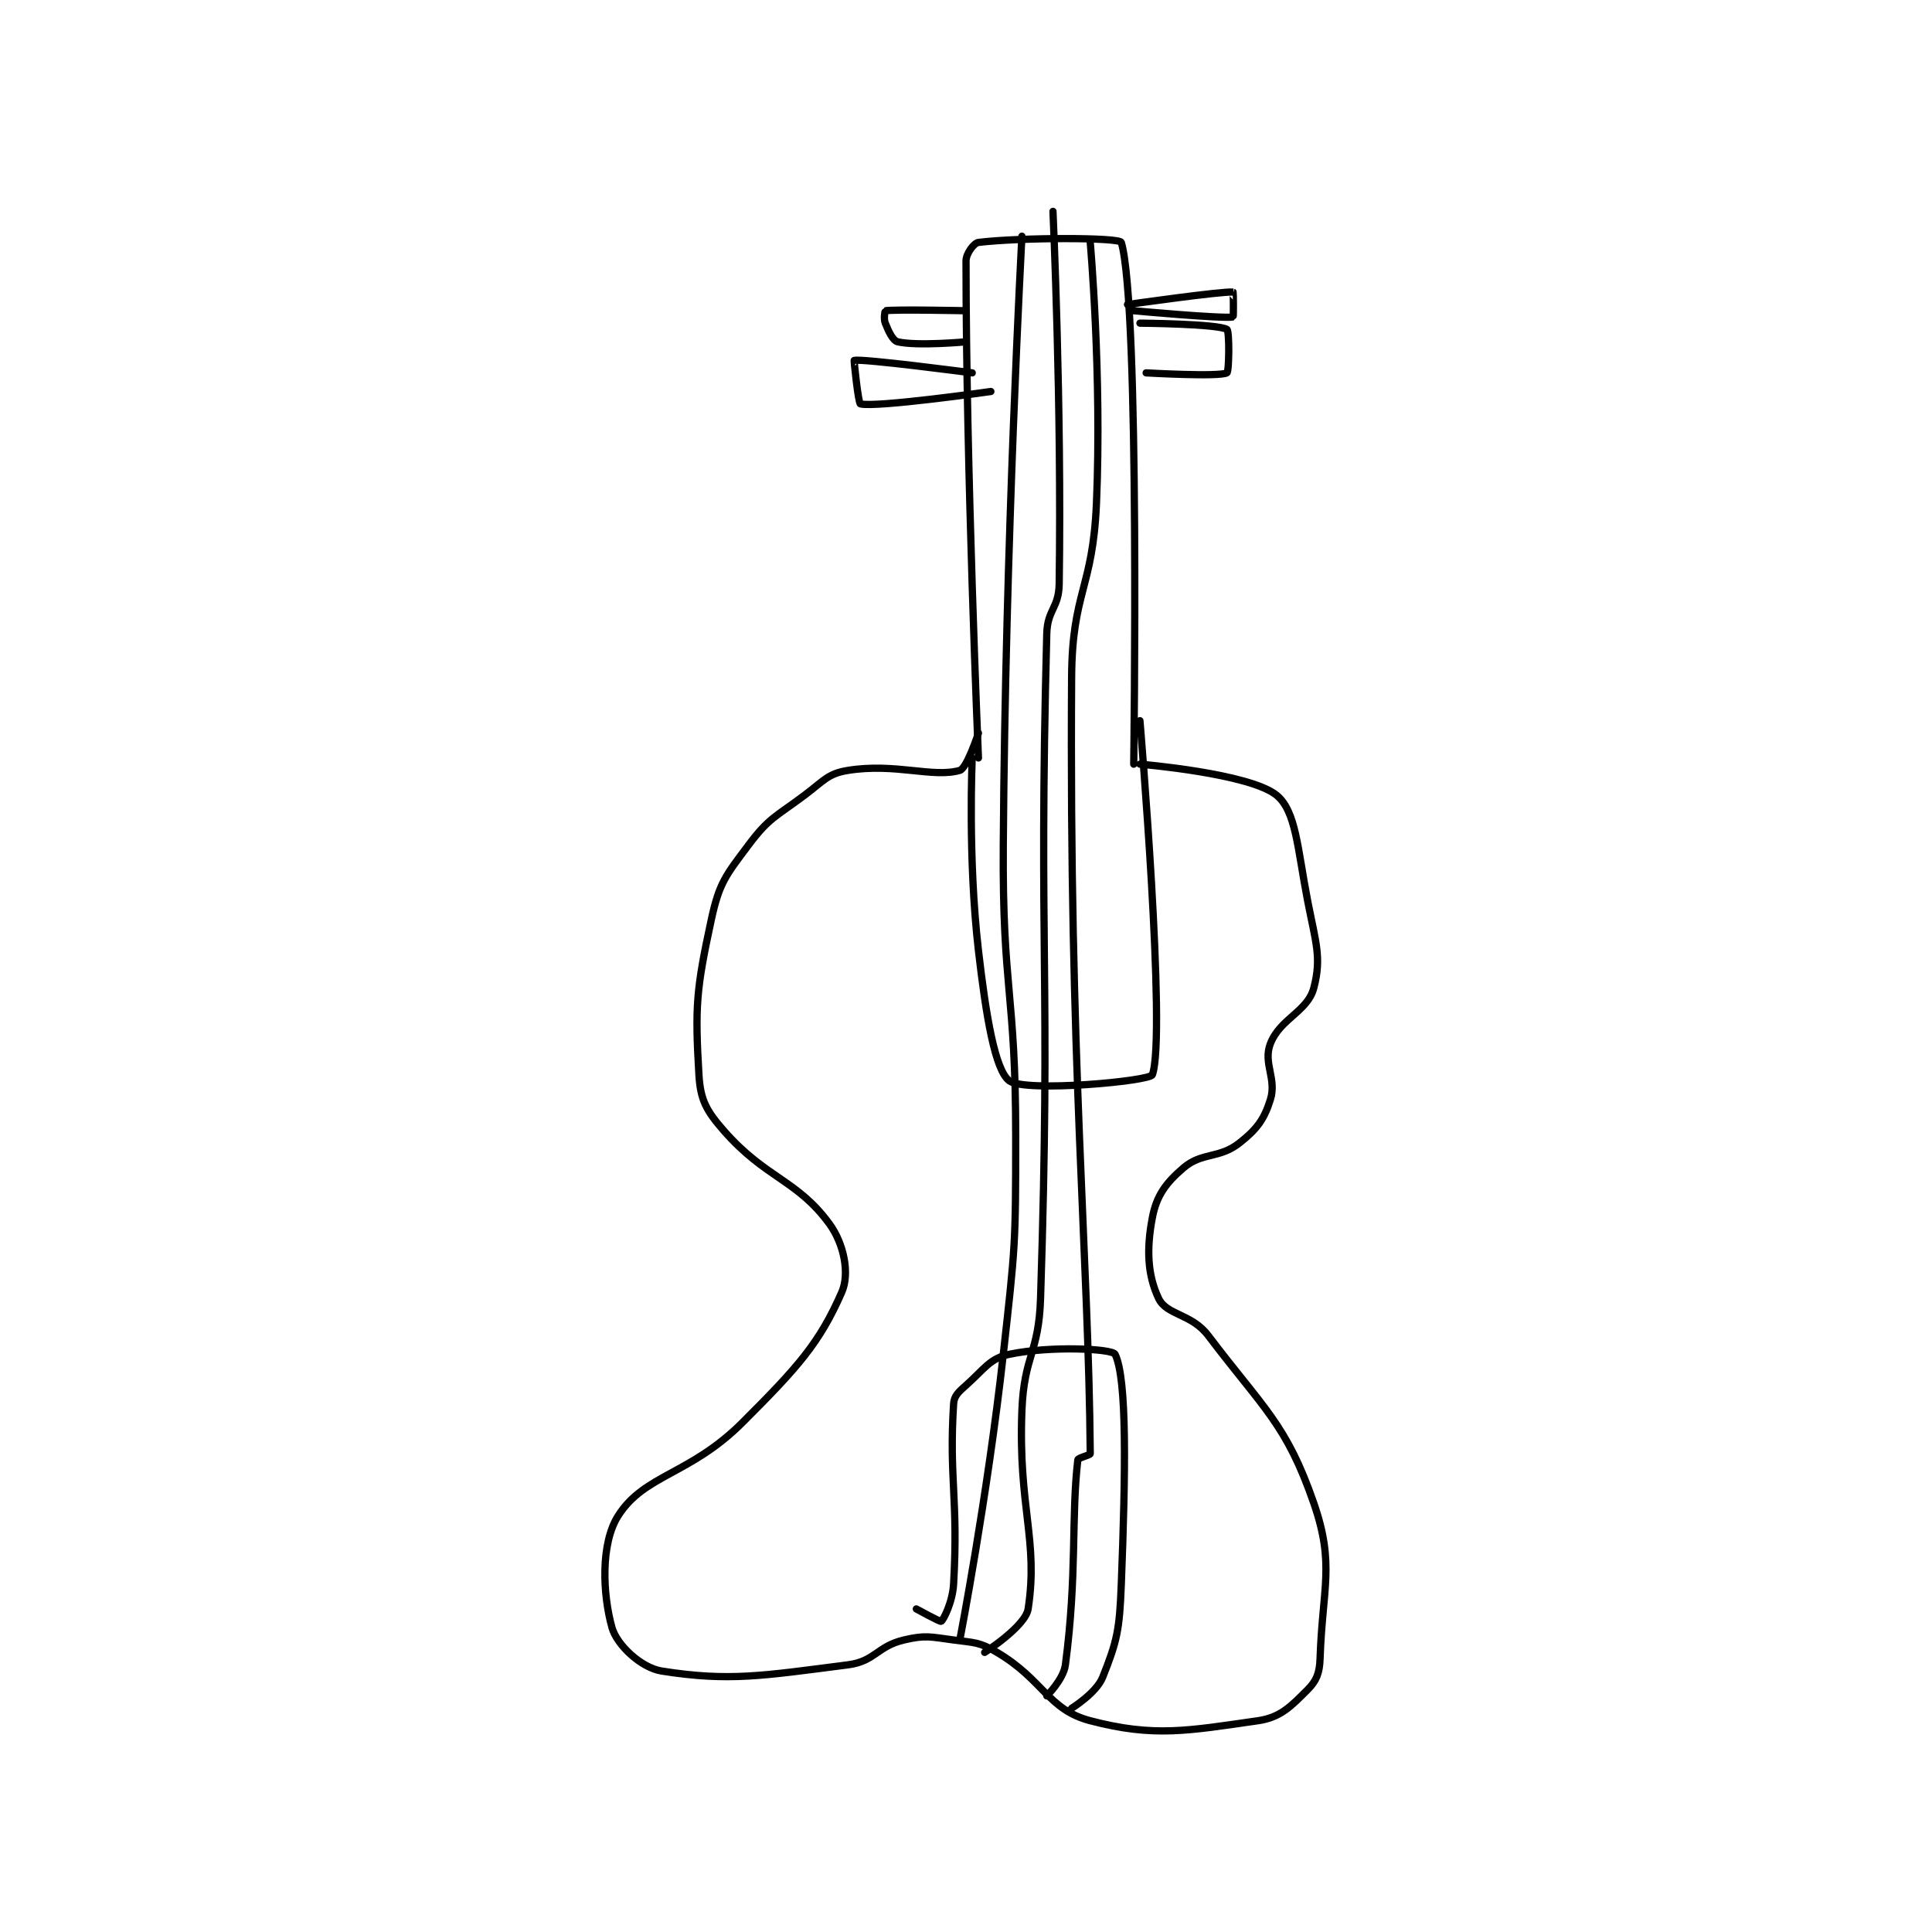 <?xml version="1.0" encoding="utf-8"?>
<!DOCTYPE svg PUBLIC "-//W3C//DTD SVG 1.1//EN" "http://www.w3.org/Graphics/SVG/1.1/DTD/svg11.dtd">
<svg viewBox="0 0 800 800" preserveAspectRatio="xMinYMin meet" xmlns="http://www.w3.org/2000/svg" version="1.1">
<g fill="none" stroke="black" stroke-linecap="round" stroke-linejoin="round" stroke-width="1.167">
<g transform="translate(253.404,87.52) scale(2.572) translate(-221,-129)">
<path id="0" d="M280 217 C280 217 278 170.049 278 137 C278 135.761 279.297 134.084 280 134 C286.851 133.178 302.755 133.176 303 134 C306.03 144.182 305 218 305 218 "/>
<path id="1" d="M306 218 C306 218 323.664 219.467 328 223 C331.135 225.554 331.362 231.538 333 240 C334.294 246.684 335.275 249.112 334 254 C332.995 257.852 328.585 258.925 327 263 C325.783 266.129 328.054 268.628 327 272 C325.998 275.208 324.812 276.79 322 279 C318.748 281.555 315.995 280.433 313 283 C310.143 285.449 308.67 287.482 308 291 C307.041 296.033 307.205 300.211 309 304 C310.304 306.753 314.286 306.417 317 310 C325.974 321.846 329.572 324.207 334 337 C337.413 346.86 335.38 350.593 335 362 C334.923 364.315 334.429 365.571 333 367 C330.347 369.653 328.646 371.479 325 372 C313.705 373.614 308.306 374.699 298 372 C291.175 370.212 290.48 365.42 283 361 C280.153 359.318 279.434 359.458 276 359 C272.22 358.496 271.471 358.183 268 359 C263.687 360.015 263.343 362.443 259 363 C245.244 364.764 239.895 365.72 229 364 C225.676 363.475 221.783 359.796 221 357 C219.499 351.638 219.15 343.478 222 339 C226.24 332.337 233.578 332.421 242 324 C250.903 315.097 254.398 311.234 258 303 C259.303 300.022 258.365 295.236 256 292 C250.797 284.88 245.745 284.709 239 277 C236.178 273.774 235.239 272.06 235 268 C234.357 257.062 234.561 254.28 237 243 C238.275 237.102 239.318 235.909 243 231 C246.291 226.612 247.302 226.523 252 223 C255.132 220.651 255.75 219.52 259 219 C266.657 217.775 272.643 220.245 277 219 C278.141 218.674 280 213 280 213 "/>
<path id="2" d="M278 150 C278 150 270.156 150.728 267 150 C266.228 149.822 265.55 148.374 265 147 C264.711 146.277 264.962 145.006 265 145 C266.587 144.756 278 145 278 145 "/>
<path id="3" d="M304 144 C304 144 319.388 141.81 321 142 C321.045 142.005 321.08 145.985 321 146 C319.321 146.315 305 145 305 145 "/>
<path id="4" d="M306 147 C306 147 318.424 147.1 320 148 C320.433 148.247 320.365 154.803 320 155 C318.74 155.678 307 155 307 155 "/>
<path id="5" d="M279 155 C279 155 261.222 152.66 260 153 C259.937 153.017 260.663 159.923 261 160 C263.677 160.608 282 158 282 158 "/>
<path id="6" d="M279 217 C279 217 278.264 232.956 280 248 C281.204 258.432 282.659 267.328 285 269 C287.608 270.863 307.62 269.048 308 268 C310.29 261.676 306 211 306 211 "/>
<path id="7" d="M287 133 C287 133 284.337 182.123 284 231 C283.838 254.429 286 254.616 286 278 C286 295.413 285.924 295.68 284 313 C281.444 336.002 277 359 277 359 "/>
<path id="8" d="M281 361 C281 361 287.569 356.799 288 354 C289.698 342.963 286.374 337.649 287 322 C287.355 313.127 289.714 312.93 290 304 C291.69 251.184 289.643 249.009 291 197 C291.102 193.087 292.943 192.878 293 189 C293.426 160.026 292 129 292 129 "/>
<path id="9" d="M298 134 C298 134 299.885 155.346 299 176 C298.406 189.868 295.09 190.179 295 204 C294.597 265.633 297.748 297.24 298 329 C298.002 329.25 296.04 329.657 296 330 C294.915 339.226 295.915 348.446 294 363 C293.689 365.36 291 368 291 368 "/>
<path id="10" d="M270 354 C270 354 273.83 356.113 274 356 C274.383 355.745 275.835 352.893 276 350 C276.784 336.279 275.243 333.12 276 321 C276.082 319.694 276.78 319.084 278 318 C280.992 315.34 281.831 313.66 285 313 C291.7 311.604 301.571 312.118 302 313 C303.944 316.997 303.692 332.006 303 350 C302.717 357.358 302.344 359.141 300 365 C298.987 367.532 295 370 295 370 "/>
</g>
</g>
</svg>
